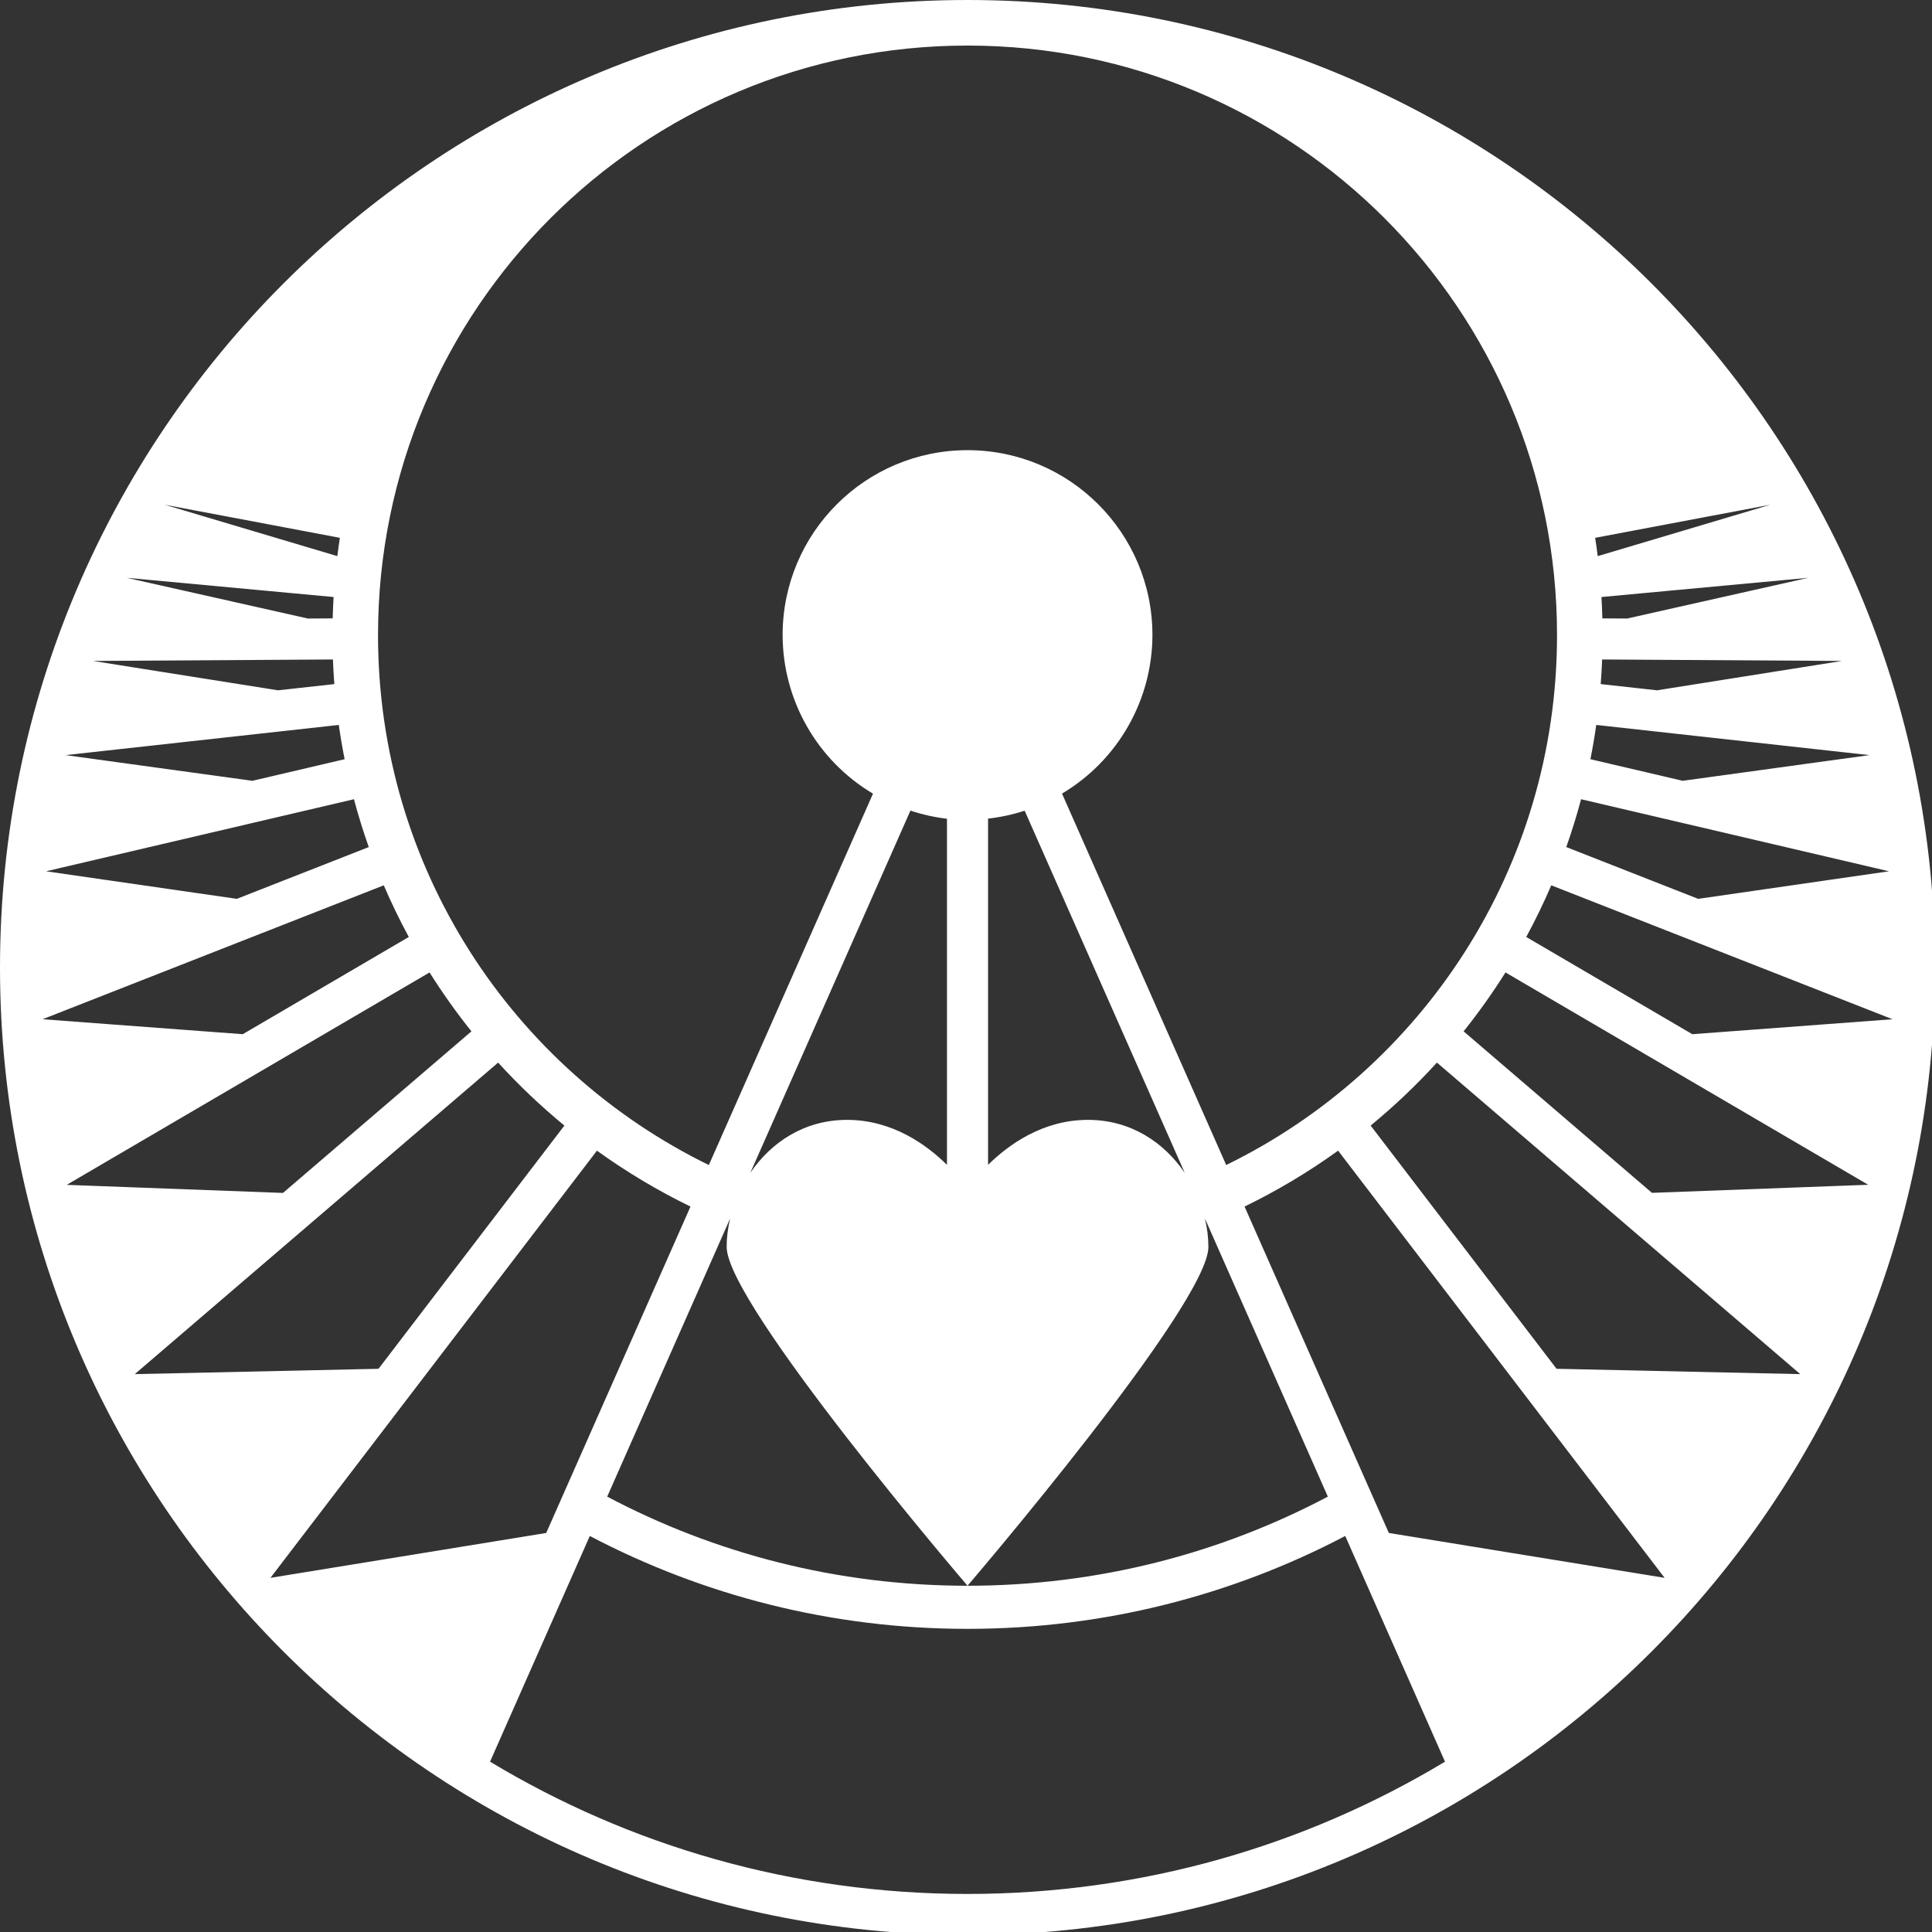 <?xml version="1.0" encoding="UTF-8" standalone="no"?>
<!-- Created with Inkscape (http://www.inkscape.org/) -->

<svg
   xmlns:dc="http://purl.org/dc/elements/1.1/"
   xmlns:cc="http://creativecommons.org/ns#"
   xmlns:rdf="http://www.w3.org/1999/02/22-rdf-syntax-ns#"
   xmlns:svg="http://www.w3.org/2000/svg"
   xmlns="http://www.w3.org/2000/svg"
   xmlns:sodipodi="http://sodipodi.sourceforge.net/DTD/sodipodi-0.dtd"
   xmlns:inkscape="http://www.inkscape.org/namespaces/inkscape"
   width="188.365mm"
   height="188.365mm"
   viewBox="0 0 188.365 188.365"
   version="1.1"
   id="svg8"
   inkscape:version="0.92.4 (5da689c313, 2019-01-14)"
   sodipodi:docname="wiR-Symbol-white.svg">
  <rect x="0" y="0" width="188.365" height="188.365" fill="#333333" stroke="none"/>
  <defs
     id="defs2">
    <style
       id="style844"
       type="text/css"><![CDATA[
    .outline { stroke:none; stroke-width:0 }
  ]]></style>
    <g
       id="heart">
      <path
         id="path846"
         d="M 0,200 V 0 h 200 a 100,100 90 0 1 0,200 100,100 90 0 1 -200,0 z"
         inkscape:connector-curvature="0" />
    </g>
    <style
       id="style5154"
       type="text/css"><![CDATA[
    .outline { stroke:none; stroke-width:0 }
  ]]></style>
    <g
       id="heart-6">
      <path
         id="path5156"
         d="M 0,200 V 0 h 200 a 100,100 90 0 1 0,200 100,100 90 0 1 -200,0 z"
         inkscape:connector-curvature="0" />
    </g>
  </defs>
  <sodipodi:namedview
     id="base"
     pagecolor="#ffffff"
     bordercolor="#666666"
     borderopacity="1.0"
     inkscape:pageopacity="0.0"
     inkscape:pageshadow="2"
     inkscape:zoom="0.72871773"
     inkscape:cx="212.91055"
     inkscape:cy="262.32262"
     inkscape:document-units="mm"
     inkscape:current-layer="g1943"
     showgrid="false"
     inkscape:snap-global="true"
     showguides="true"
     inkscape:guide-bbox="true"
     inkscape:window-width="1920"
     inkscape:window-height="1017"
     inkscape:window-x="-8"
     inkscape:window-y="32"
     inkscape:window-maximized="1"
     inkscape:snap-object-midpoints="true"
     inkscape:snap-midpoints="true"
     inkscape:object-nodes="true"
     inkscape:snap-bbox="false"
     inkscape:bbox-nodes="false"
     inkscape:snap-nodes="true"
     inkscape:snap-grids="true"
     inkscape:snap-bbox-edge-midpoints="false"
     inkscape:lockguides="true"
     inkscape:snap-others="true"
     inkscape:bbox-paths="true"
     inkscape:object-paths="false"
     fit-margin-top="0"
     fit-margin-left="0"
     fit-margin-right="0"
     fit-margin-bottom="0"
     inkscape:showpageshadow="false"
     borderlayer="true">
    <sodipodi:guide
       position="103.712,215.906"
       orientation="1,0"
       id="guide5216"
       inkscape:locked="true" />
    <sodipodi:guide
       position="103.712,207.613"
       orientation="0,1"
       id="guide5223"
       inkscape:locked="true" />
    <sodipodi:guide
       position="103.712,269.414"
       orientation="0,1"
       id="guide5242"
       inkscape:locked="true" />
    <sodipodi:guide
       position="103.712,145.793"
       orientation="0,1"
       id="guide1455"
       inkscape:locked="true" />
    <sodipodi:guide
       position="103.899,81.069"
       orientation="0,1"
       id="guide1459"
       inkscape:locked="true" />
  </sodipodi:namedview>
  <g
     inkscape:groupmode="layer"
     id="g1943"
     inkscape:label="Komplett"
     style="display:inline"
     transform="translate(-9.529,-27.566)">
    <path
       style="display:inline;opacity:1;fill:#ffffff;fill-opacity:1;fill-rule:nonzero;stroke:none;stroke-width:12.962;stroke-linecap:round;stroke-miterlimit:4;stroke-dasharray:none;stroke-dashoffset:0;stroke-opacity:1"
       d="M 355.963 0 C 159.458 0 -8.9999997e-06 159.463 0 355.969 C 0 552.474 159.458 711.932 355.963 711.932 C 552.468 711.932 711.932 552.474 711.932 355.969 C 711.932 159.463 552.468 9.2518585e-17 355.963 0 z M 355.963 16.764 C 475.846 16.764 572.854 113.771 572.854 233.654 C 572.854 319.383 523.239 393.403 451.135 428.627 L 390.732 291.973 C 411.309 279.74 423.942 257.592 423.998 233.654 C 423.998 196.082 393.539 165.623 355.967 165.623 C 318.394 165.623 287.936 196.082 287.936 233.654 C 287.978 257.6 300.607 279.76 321.188 292.002 L 260.795 428.631 C 188.69 393.407 139.08 319.384 139.08 233.654 C 139.08 113.771 236.08 16.764 355.963 16.764 z M 60.602 185.697 C 82.083 189.756 103.565 193.814 125.047 197.873 C 124.703 200.104 124.389 202.346 124.109 204.598 C 124.1 204.597 124.091 204.597 124.082 204.596 L 60.602 185.697 z M 651.33 185.697 L 587.85 204.596 C 587.841 204.597 587.831 204.597 587.822 204.598 C 587.542 202.346 587.229 200.105 586.885 197.873 C 608.367 193.815 629.848 189.756 651.33 185.697 z M 46.637 212.584 C 72.002 214.94 97.367 217.296 122.732 219.654 C 122.578 222.263 122.468 224.883 122.4 227.514 C 119.364 227.532 116.327 227.55 113.291 227.568 L 46.637 212.584 z M 665.295 212.584 L 598.641 227.568 C 595.604 227.55 592.568 227.532 589.531 227.514 C 589.463 224.883 589.354 222.262 589.199 219.654 C 614.564 217.295 639.93 214.94 665.295 212.584 z M 122.486 242.631 C 122.601 245.665 122.778 248.682 123.008 251.686 C 116.102 252.448 109.195 253.212 102.289 253.975 L 34.205 243.17 C 63.632 242.99 93.059 242.81 122.486 242.631 z M 589.445 242.631 C 618.872 242.81 648.299 242.99 677.727 243.17 L 609.643 253.975 C 602.736 253.212 595.83 252.448 588.924 251.686 C 589.154 248.682 589.33 245.665 589.445 242.631 z M 124.646 266.715 C 125.248 270.955 125.964 275.16 126.791 279.324 C 115.477 281.972 104.163 284.62 92.85 287.268 L 24.119 277.818 C 57.628 274.117 91.137 270.417 124.646 266.715 z M 587.285 266.715 C 620.794 270.417 654.303 274.117 687.812 277.818 L 619.082 287.268 C 607.768 284.62 596.454 281.972 585.141 279.324 C 585.968 275.16 586.683 270.955 587.285 266.715 z M 130.221 294.049 C 131.815 300.012 133.631 305.885 135.676 311.65 C 119.497 317.999 103.318 324.348 87.139 330.697 L 16.949 320.557 C 54.706 311.721 92.463 302.884 130.221 294.049 z M 581.709 294.049 C 619.468 302.883 657.226 311.72 694.984 320.557 L 624.793 330.699 C 608.613 324.35 592.434 317.999 576.254 311.65 C 578.299 305.885 580.115 300.012 581.709 294.049 z M 334.961 298.24 C 339.33 299.689 343.835 300.691 348.406 301.23 L 348.406 428.561 C 340.976 421.229 328.347 412.016 311.656 412.016 C 295.815 412.016 283.608 420.385 276.053 431.51 C 295.689 387.087 315.325 342.663 334.961 298.24 z M 376.984 298.266 C 396.618 342.681 416.25 387.098 435.883 431.514 C 428.328 420.387 416.118 412.016 400.275 412.016 C 383.585 412.016 370.956 421.229 363.525 428.561 L 363.525 301.182 C 368.099 300.667 372.608 299.69 376.984 298.266 z M 141.197 325.723 C 143.987 332.214 147.06 338.556 150.406 344.729 C 130.04 356.65 109.674 368.574 89.309 380.496 L 15.652 374.992 C 57.501 358.569 99.349 342.146 141.197 325.723 z M 570.734 325.723 C 612.583 342.146 654.432 358.569 696.281 374.992 L 622.625 380.496 C 602.258 368.573 581.892 356.649 561.525 344.727 C 564.871 338.554 567.944 332.214 570.734 325.723 z M 553.891 357.775 C 598.372 383.816 642.854 409.855 687.336 435.895 L 607.785 438.867 C 584.685 419.06 561.585 399.252 538.484 379.445 C 544.016 372.532 549.16 365.297 553.891 357.775 z M 158.039 357.777 C 162.77 365.299 167.915 372.534 173.447 379.447 C 150.335 399.264 127.223 419.082 104.111 438.898 L 24.545 435.926 C 69.043 409.876 113.541 383.826 158.039 357.777 z M 528.664 390.941 C 573.223 429.148 617.784 467.354 662.344 505.561 L 572.672 503.596 C 549.876 473.769 527.08 443.942 504.283 414.115 C 512.954 406.979 521.104 399.235 528.664 390.941 z M 183.266 390.943 C 190.826 399.237 198.977 406.981 207.648 414.117 C 184.852 443.944 162.056 473.771 139.26 503.598 L 49.588 505.562 C 94.147 467.356 138.706 429.15 183.266 390.943 z M 492.309 423.346 C 532.351 475.732 572.39 528.121 612.43 580.51 L 510.973 564 C 493.278 523.97 475.584 483.94 457.891 443.91 C 469.982 438.032 481.491 431.138 492.309 423.346 z M 219.621 423.348 C 230.44 431.141 241.949 438.033 254.041 443.912 C 236.346 483.942 218.653 523.973 200.959 564.004 L 99.5 580.514 C 139.54 528.125 179.582 475.737 219.621 423.348 z M 443.311 448.318 C 458.385 482.422 473.459 516.525 488.533 550.629 C 448.972 571.553 403.869 583.419 355.969 583.42 C 355.979 583.408 444.584 479.943 444.584 458.762 C 444.584 455.352 444.148 451.83 443.311 448.318 z M 268.619 448.328 C 267.783 451.837 267.348 455.355 267.348 458.762 C 267.348 479.924 355.766 583.186 355.938 583.387 C 355.938 583.387 355.965 583.42 355.965 583.42 L 355.963 583.42 C 308.062 583.42 262.959 571.556 223.398 550.633 C 238.471 516.531 253.546 482.43 268.619 448.328 z M 494.934 565.107 L 531.637 648.145 C 480.342 679.035 420.242 696.812 355.963 696.812 C 291.685 696.812 231.588 679.037 180.295 648.146 L 216.998 565.109 C 258.544 586.919 305.816 599.279 355.963 599.279 C 406.111 599.279 453.386 586.918 494.934 565.107 z "
       transform="matrix(0.265,0,0,0.265,9.529,27.566)"
       id="path1899" />
  </g>
</svg>
